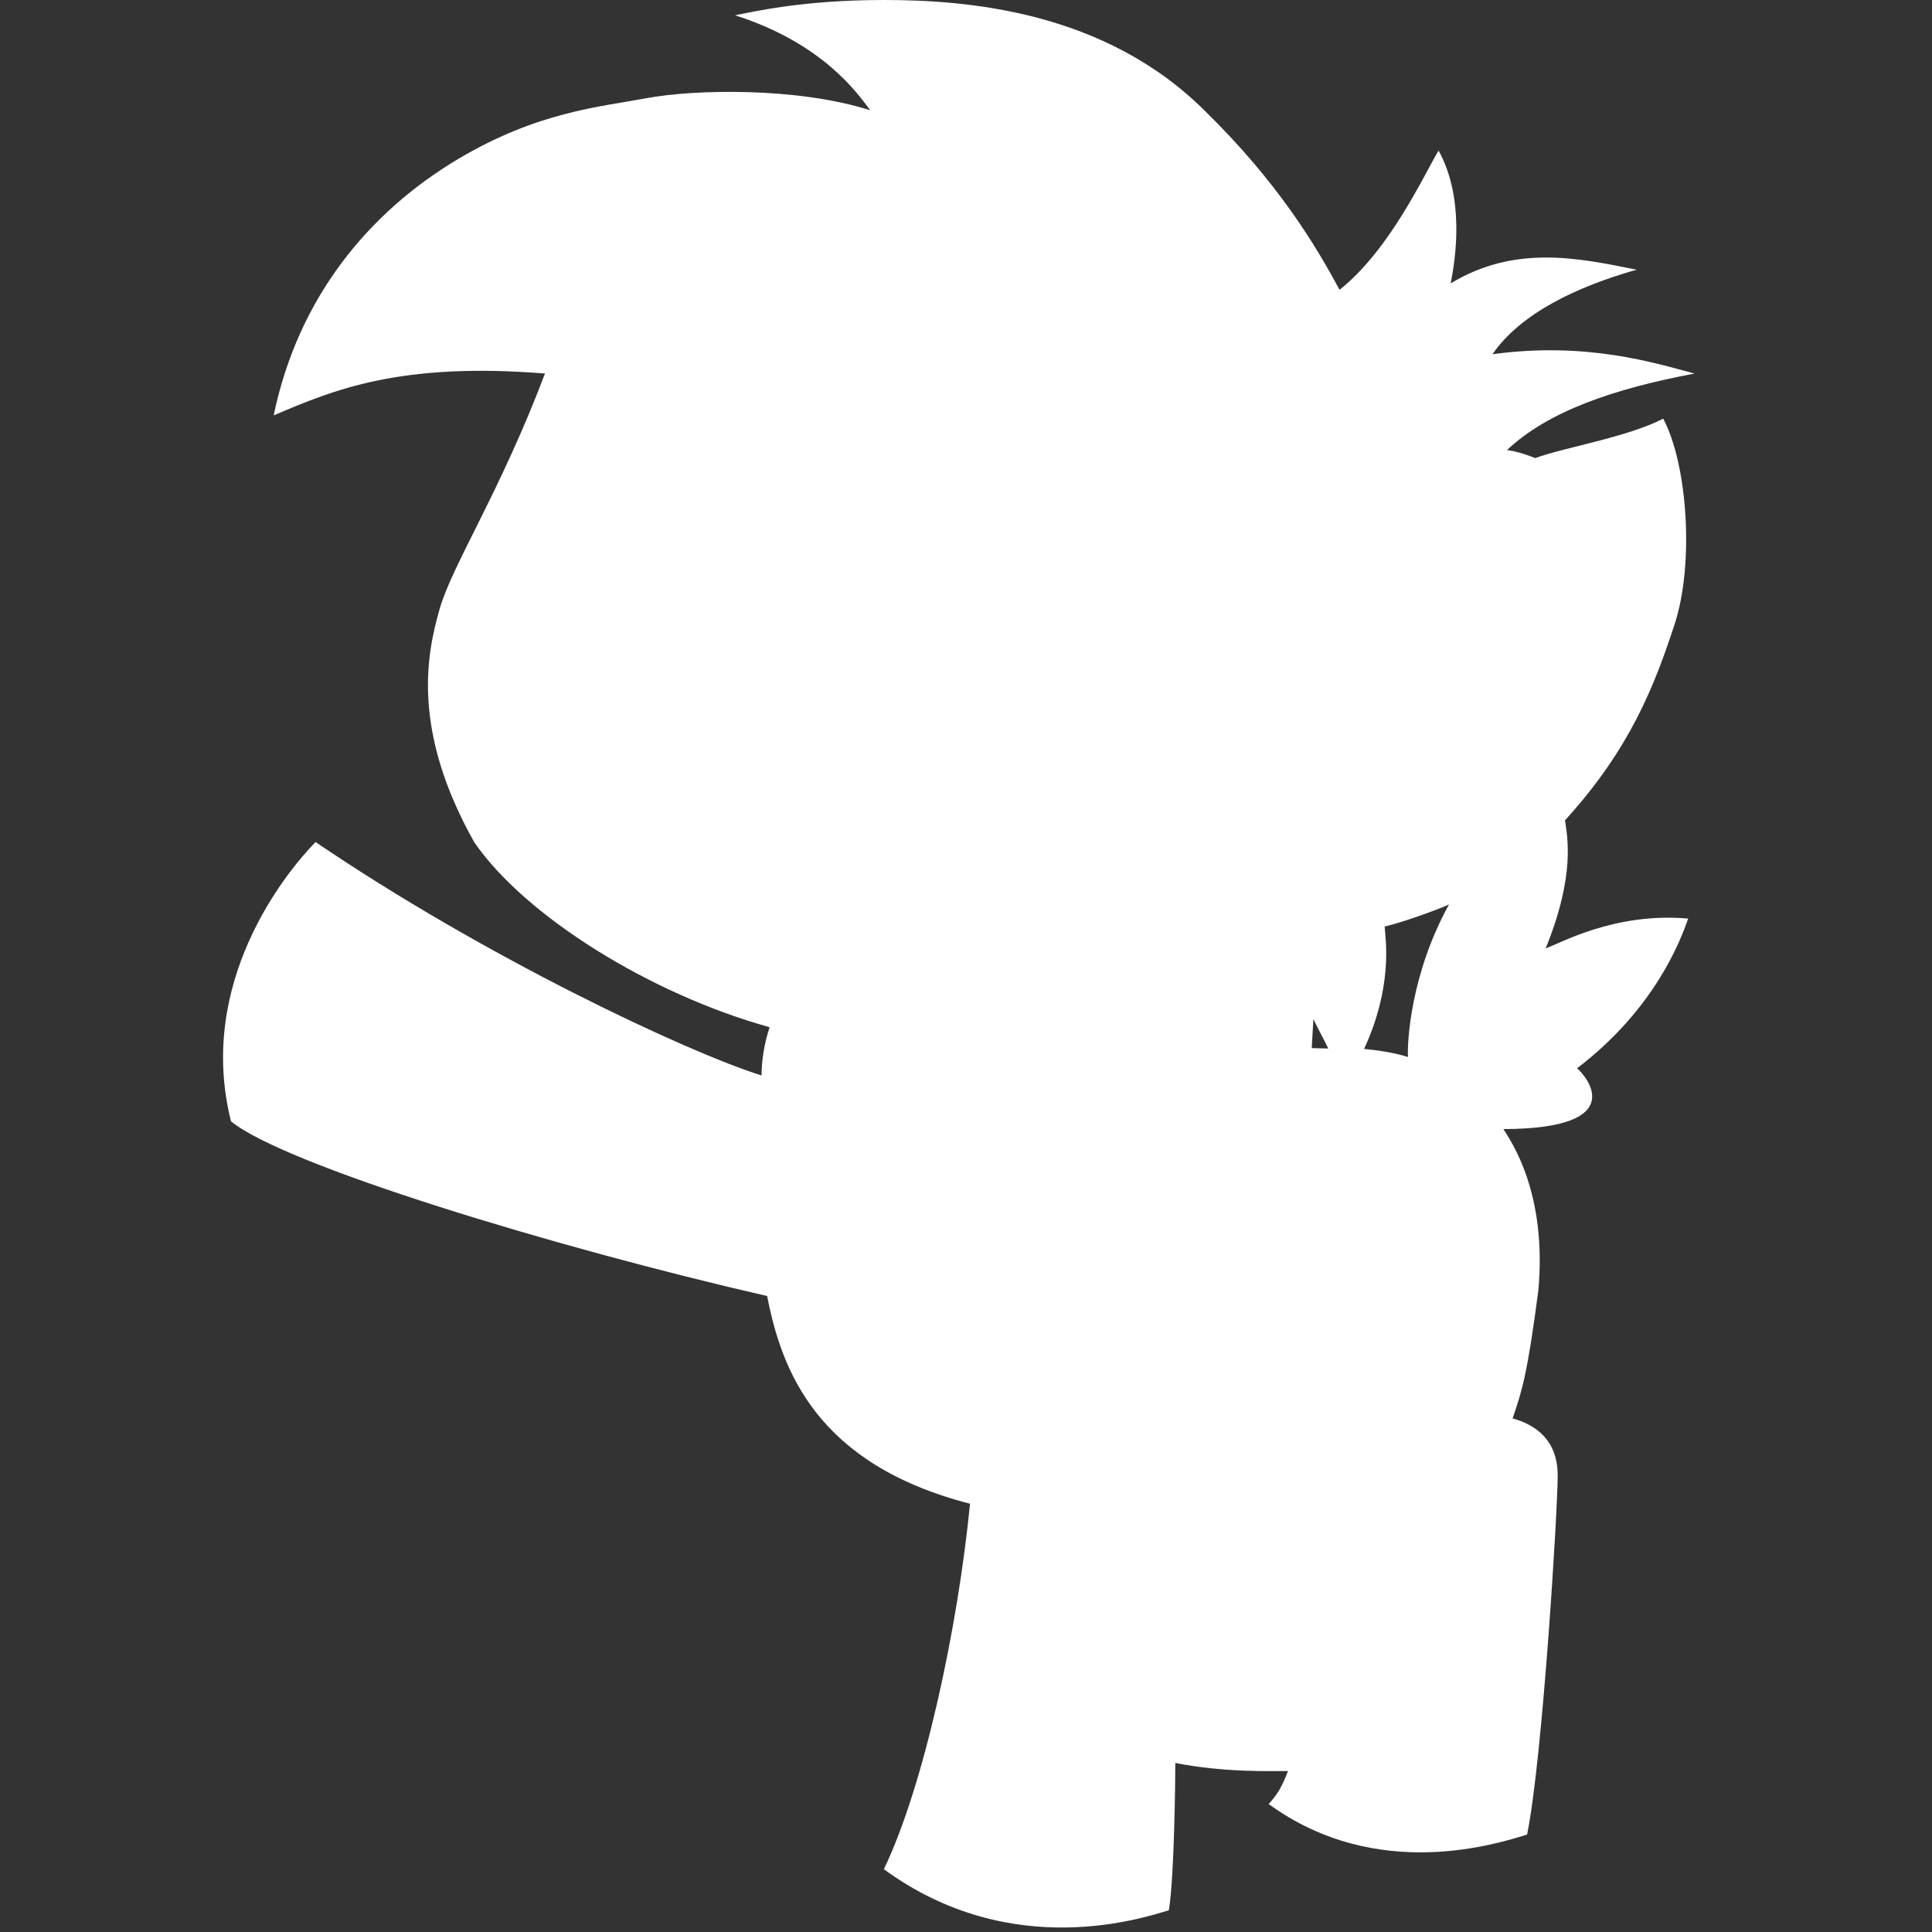 <?xml version="1.0" encoding="utf-8"?>
<!-- Generator: Adobe Illustrator 16.0.0, SVG Export Plug-In . SVG Version: 6.00 Build 0)  -->
<!DOCTYPE svg PUBLIC "-//W3C//DTD SVG 1.1//EN" "http://www.w3.org/Graphics/SVG/1.1/DTD/svg11.dtd">
<svg version="1.1" id="Réteg_2" xmlns="http://www.w3.org/2000/svg" xmlns:xlink="http://www.w3.org/1999/xlink" x="0px" y="0px"
	 width="75px" height="75px" viewBox="0 0 75 75" enable-background="new 0 0 75 75" xml:space="preserve">
<rect x="0" y="0" width="75" height="75" fill="#333333" stroke="none"/>
<path fill="#FFFFFF" d="M51.563,40.703c-0.234-0.484-0.328-0.625-0.578-1.141c-0.016,0.234-0.047,0.875-0.063,1.125
	C51.031,40.688,51.328,40.703,51.563,40.703c0,0,0.891-0.031,1.391,0.016s1.156,0.141,1.703,0.313
	c-0.031-0.563,0.094-3.203,1.594-5.922c-0.219,0.109-1.594,0.641-2.5,0.859c0.047,0.563,0.313,2.344-0.797,4.75c0,0,0,0,5.406,3.109
	c0.289,0.465,1.703,2.453,1.359,6.266c-0.427,3.245-0.625,3.875-1,4.969c0.906,0.25,1.75,0.844,1.75,2.219
	s-0.594,11.063-1.188,13.938c-1.063,0.313-5.781,1.906-10.031-1.188c0.313-0.344,0.5-0.625,0.75-1.281
	c-0.656,0-2.469,0.063-4.375-0.313c0,0.531-0.031,4.375-0.25,5.719c-0.875,0.25-6.063,2.063-11.063-1.594
	c1.563-3.25,2.876-9.406,3.344-14.188c-5.938-1.531-7.313-5.156-7.875-8.063c-8.313-1.906-18.75-5.094-20.813-6.781
	c-1.344-5.344,2.063-9.594,3.281-10.844c6.531,4.438,14.344,8.125,17.313,9.063c0.009-0.604,0.097-1.201,0.313-1.875
	c-4.625-1.281-9.5-4.313-11.469-7.188c-2.438-4.344-1.844-7.281-1.344-9.031s2.344-4.531,4.094-9.156
	c-5.614-0.449-8.188,0.625-10.531,1.625c0.938-4.531,3.656-7.875,7.188-9.969c3.063-1.813,5.438-2,7.281-2.344
	s5.844-0.438,8.688,0.469c-0.469-0.625-1.813-2.594-5.25-3.688C29.188,0.469,31.125,0,34.313,0s8.563,0.406,12.469,4.313
	c2.844,2.781,4.313,5.25,5.219,6.938c1.968-1.566,3.281-4.469,3.844-5.406c1,1.813,0.68,4.117,0.469,5.156
	c2.531-1.531,5.023-0.969,7.219-0.531c-2.313,0.656-4.5,1.688-5.594,3.281c3.656-0.5,6.313,0.344,7.844,0.75
	c-3.156,0.594-5.688,1.469-7.281,2.969c0.25,0.031,0.625,0.125,1.094,0.313c1.094-0.406,3.594-0.813,4.969-1.531
	c0.938,1.75,1.219,5.625,0.438,8s-1.719,4.813-4.25,7.594c0.094,0.656,0.406,2.125-0.75,4.969c0.563-0.188,2.656-1.406,5.531-1.156
	c-0.313,0.906-1.32,3.529-4.313,5.813c0.313,0.25,2.156,2.344-2.859,2.359"/>
</svg>
